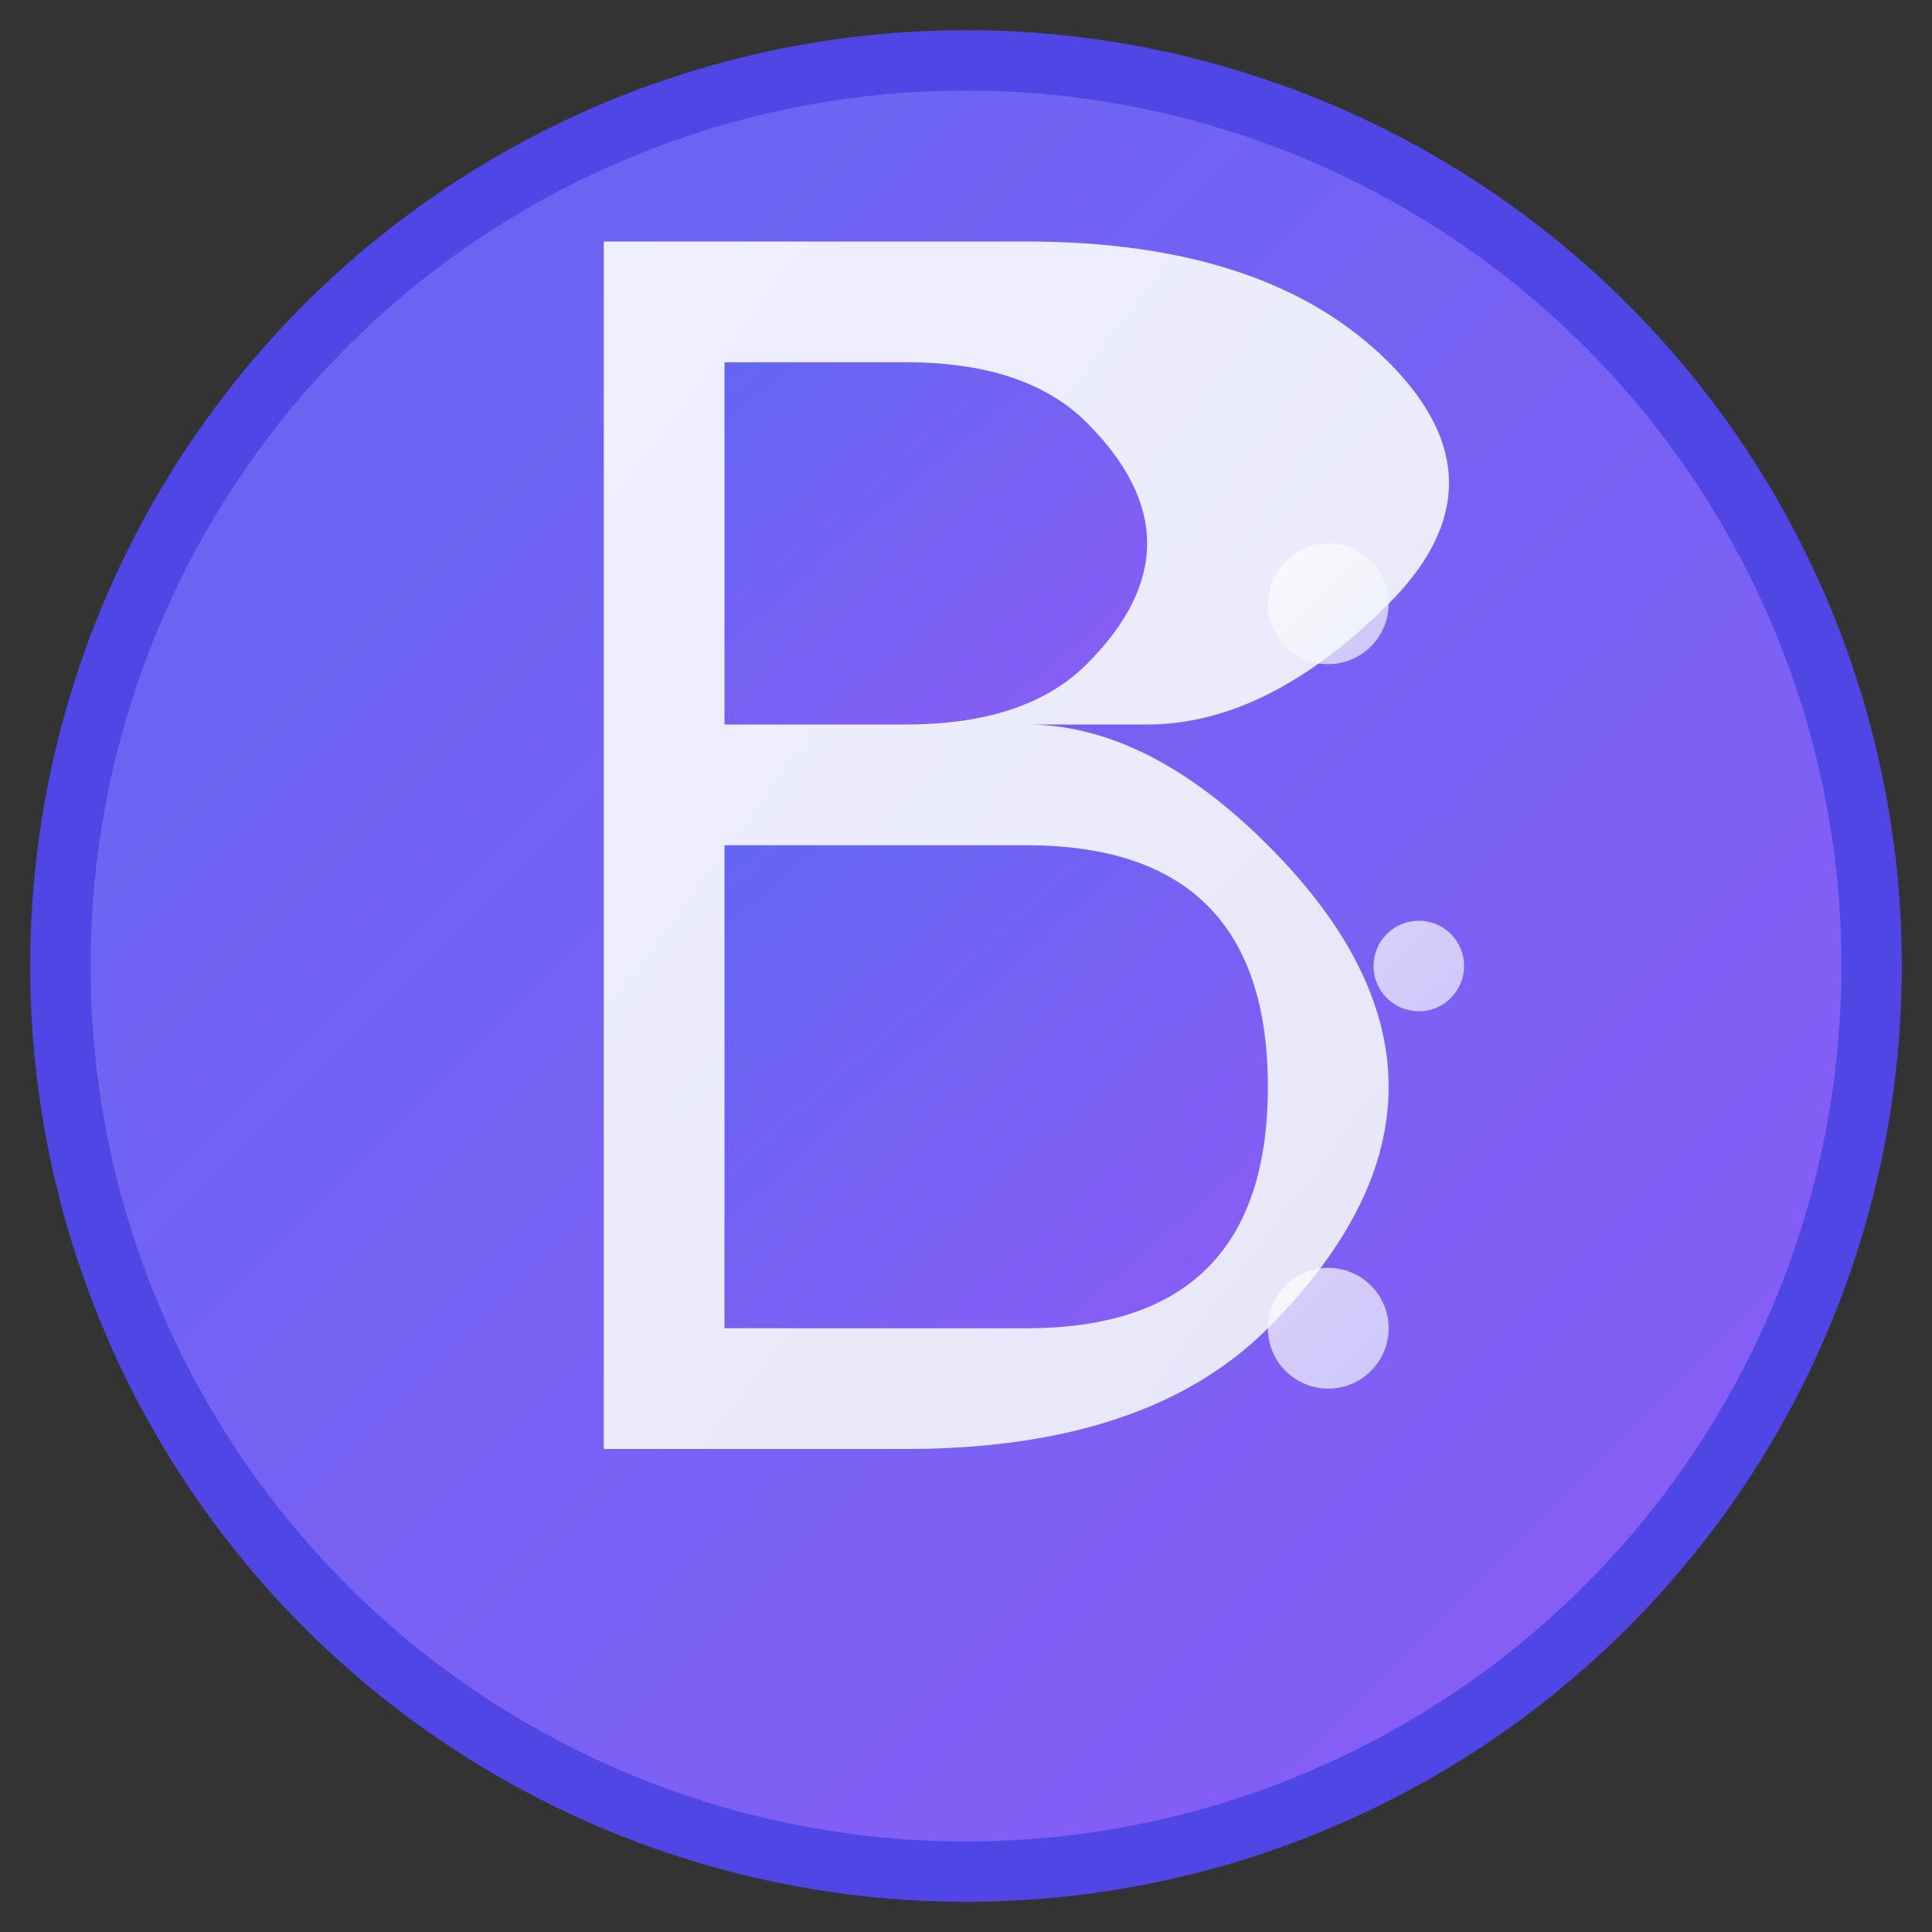 <svg xmlns="http://www.w3.org/2000/svg" viewBox="0 0 64 64" width="64" height="64">
  <rect x="0" y="0" width="64" height="64" fill="#333333" stroke="none"/>
  <!-- Background circle with gradient -->
  <defs>
    <linearGradient id="bg" x1="0%" y1="0%" x2="100%" y2="100%">
      <stop offset="0%" style="stop-color:#6366f1;stop-opacity:1" />
      <stop offset="100%" style="stop-color:#8b5cf6;stop-opacity:1" />
    </linearGradient>
    <linearGradient id="text" x1="0%" y1="0%" x2="100%" y2="100%">
      <stop offset="0%" style="stop-color:#ffffff;stop-opacity:1" />
      <stop offset="100%" style="stop-color:#f1f5f9;stop-opacity:1" />
    </linearGradient>
  </defs>
  
  <!-- Main circle -->
  <circle cx="32" cy="32" r="30" fill="url(#bg)" stroke="#4f46e5" stroke-width="2"/>
  
  <!-- Blog icon - stylized "B" with decorative elements -->
  <g transform="translate(32, 32)">
    <!-- Letter B -->
    <path d="M-12,-16 L-12,16 L-2,16 Q6,16 10,12 Q14,8 14,4 Q14,0 10,-4 Q6,-8 2,-8 L6,-8 Q10,-8 14,-12 Q18,-16 14,-20 Q10,-24 2,-24 L-12,-24 Z" fill="url(#text)" opacity="0.9"/>
    <path d="M-8,-20 L-2,-20 Q2,-20 4,-18 Q6,-16 6,-14 Q6,-12 4,-10 Q2,-8 -2,-8 L-8,-8 Z" fill="url(#bg)"/>
    <path d="M-8,-4 L2,-4 Q6,-4 8,-2 Q10,0 10,4 Q10,8 8,10 Q6,12 2,12 L-8,12 Z" fill="url(#bg)"/>
    
    <!-- Decorative dots -->
    <circle cx="12" cy="-12" r="2" fill="url(#text)" opacity="0.7"/>
    <circle cx="15" cy="0" r="1.5" fill="url(#text)" opacity="0.7"/>
    <circle cx="12" cy="12" r="2" fill="url(#text)" opacity="0.7"/>
  </g>
</svg>
